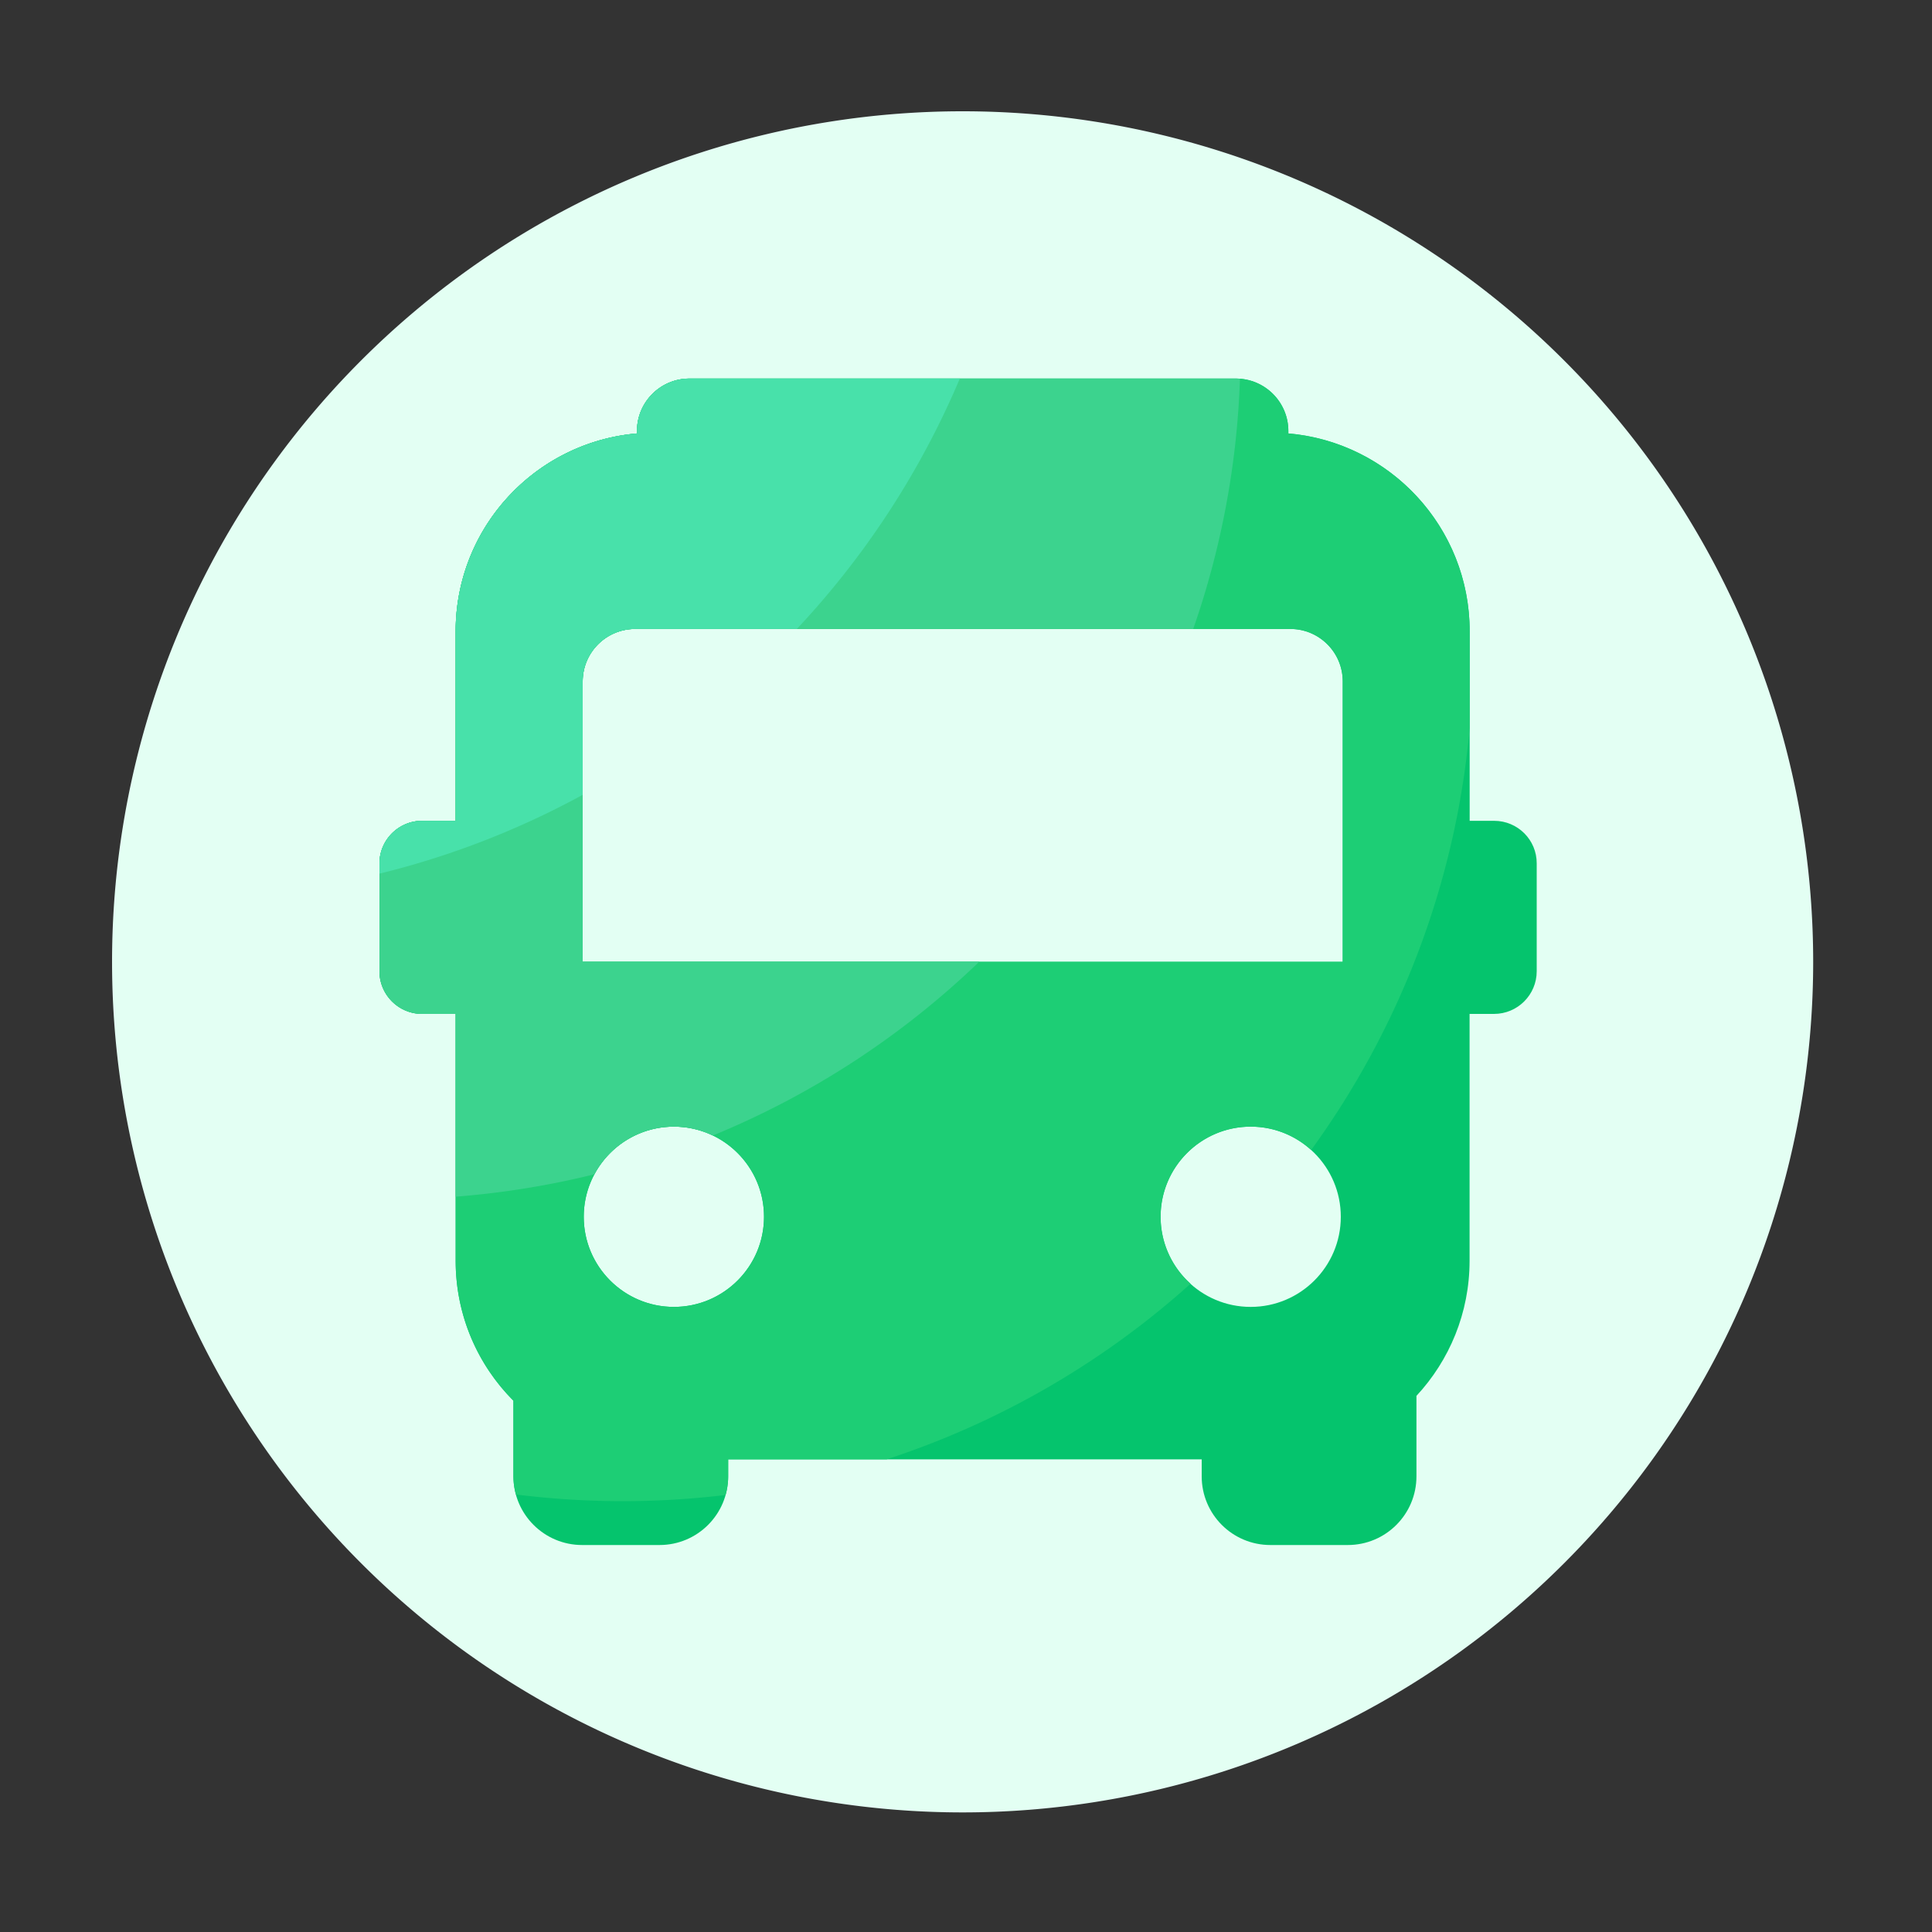 <?xml version="1.0" standalone="no"?><!DOCTYPE svg PUBLIC "-//W3C//DTD SVG 1.1//EN" "http://www.w3.org/Graphics/SVG/1.1/DTD/svg11.dtd"><svg t="1634028171002" class="icon" viewBox="0 0 1024 1024" version="1.1" xmlns="http://www.w3.org/2000/svg" p-id="13150" xmlns:xlink="http://www.w3.org/1999/xlink" width="64" height="64"><rect x="0" y="0" width="1024" height="1024" fill="#333333" stroke="none"/><defs><style type="text/css"></style></defs><path d="M510.208 509.798m-450.816 0a450.816 450.816 0 1 0 901.632 0 450.816 450.816 0 1 0-901.632 0Z" fill="#E3FFF3" p-id="13151"></path><path d="M791.91 435.046h-12.954V334.592c0-55.04-42.24-100.198-96.102-104.858v-1.28c0-15.36-12.442-27.802-27.802-27.802H365.414c-15.36 0-27.802 12.442-27.802 27.802v1.28c-53.862 4.659-96.102 49.818-96.102 104.858v100.454H223.744c-12.493 0-22.63 10.138-22.63 22.63v57.088c0 12.493 10.138 22.63 22.63 22.63h17.766v130.816c0 28.979 11.674 55.194 30.618 74.189v40.09c0 20.122 16.333 36.403 36.403 36.403h41.011c20.122 0 36.403-16.282 36.403-36.403v-9.011h250.982v9.011c0 20.122 16.282 36.403 36.403 36.403h41.011c20.122 0 36.403-16.282 36.403-36.403v-42.65c17.459-18.79 28.16-43.981 28.16-71.629v-130.816h12.954c12.493 0 22.63-10.138 22.63-22.63V457.626c0.051-12.493-10.086-22.579-22.579-22.579z m-434.739 257.638c-26.368 0-47.77-21.402-47.77-47.77s21.402-47.77 47.77-47.77 47.77 21.402 47.77 47.77-21.402 47.77-47.77 47.77z m305.715 0c-26.368 0-47.77-21.402-47.77-47.77s21.402-47.77 47.77-47.77 47.77 21.402 47.77 47.77-21.402 47.77-47.77 47.77z m48.742-182.886H308.838V361.165c0-15.36 12.442-27.802 27.802-27.802h347.238c15.36 0 27.802 12.442 27.802 27.802v148.634z" fill="#05C46D" p-id="13152"></path><path d="M778.957 334.592c0-55.04-42.24-100.198-96.102-104.858v-1.28c0-15.36-12.442-27.802-27.802-27.802H365.414c-15.36 0-27.802 12.442-27.802 27.802v1.28c-53.862 4.659-96.102 49.818-96.102 104.858v100.454H223.744c-12.493 0-22.63 10.138-22.63 22.63v57.088c0 12.493 10.138 22.63 22.63 22.63h17.766v130.816c0 28.979 11.674 55.194 30.618 74.189v40.09c0 3.328 0.512 6.554 1.331 9.626 18.534 2.304 37.427 3.533 56.576 3.533 18.483 0 36.659-1.126 54.528-3.277 0.87-3.123 1.382-6.451 1.382-9.882v-9.011h84.019a450.084 450.084 0 0 0 161.075-93.082 47.616 47.616 0 0 1-15.872-35.482c0-26.368 21.402-47.77 47.77-47.77 12.339 0 23.552 4.71 32 12.39 46.438-63.949 76.544-140.544 84.019-223.642V334.592z m-421.786 358.093c-26.368 0-47.77-21.402-47.77-47.77s21.402-47.77 47.77-47.77 47.77 21.402 47.77 47.77-21.402 47.77-47.77 47.77z m354.458-182.886H308.838V361.165c0-15.36 12.442-27.802 27.802-27.802h347.238c15.36 0 27.802 12.442 27.802 27.802v148.634z" fill="#1DCE75" p-id="13153"></path><path d="M315.085 622.387a47.724 47.724 0 0 1 42.086-25.242c7.373 0 14.387 1.741 20.634 4.71a450.509 450.509 0 0 0 141.261-92.16H308.838V361.165c0-15.36 12.442-27.802 27.802-27.802h295.782a447.565 447.565 0 0 0 24.781-132.608c-0.717-0.051-1.434-0.102-2.15-0.102H365.414c-15.36 0-27.802 12.442-27.802 27.802v1.28c-53.862 4.659-96.102 49.818-96.102 104.858v100.454H223.744c-12.493 0-22.63 10.138-22.63 22.63v57.088c0 12.493 10.138 22.63 22.63 22.63h17.766v96.87a452.762 452.762 0 0 0 73.574-11.878z" fill="#3CD38E" p-id="13154"></path><path d="M308.838 361.165c0-15.36 12.442-27.802 27.802-27.802h85.709a450.222 450.222 0 0 0 86.374-132.71H365.414c-15.36 0-27.802 12.442-27.802 27.802v1.28c-53.862 4.659-96.102 49.818-96.102 104.858v100.454H223.744c-12.493 0-22.63 10.138-22.63 22.63v5.376a446.326 446.326 0 0 0 107.725-41.779V361.165z" fill="#48E1AA" p-id="13155"></path></svg>